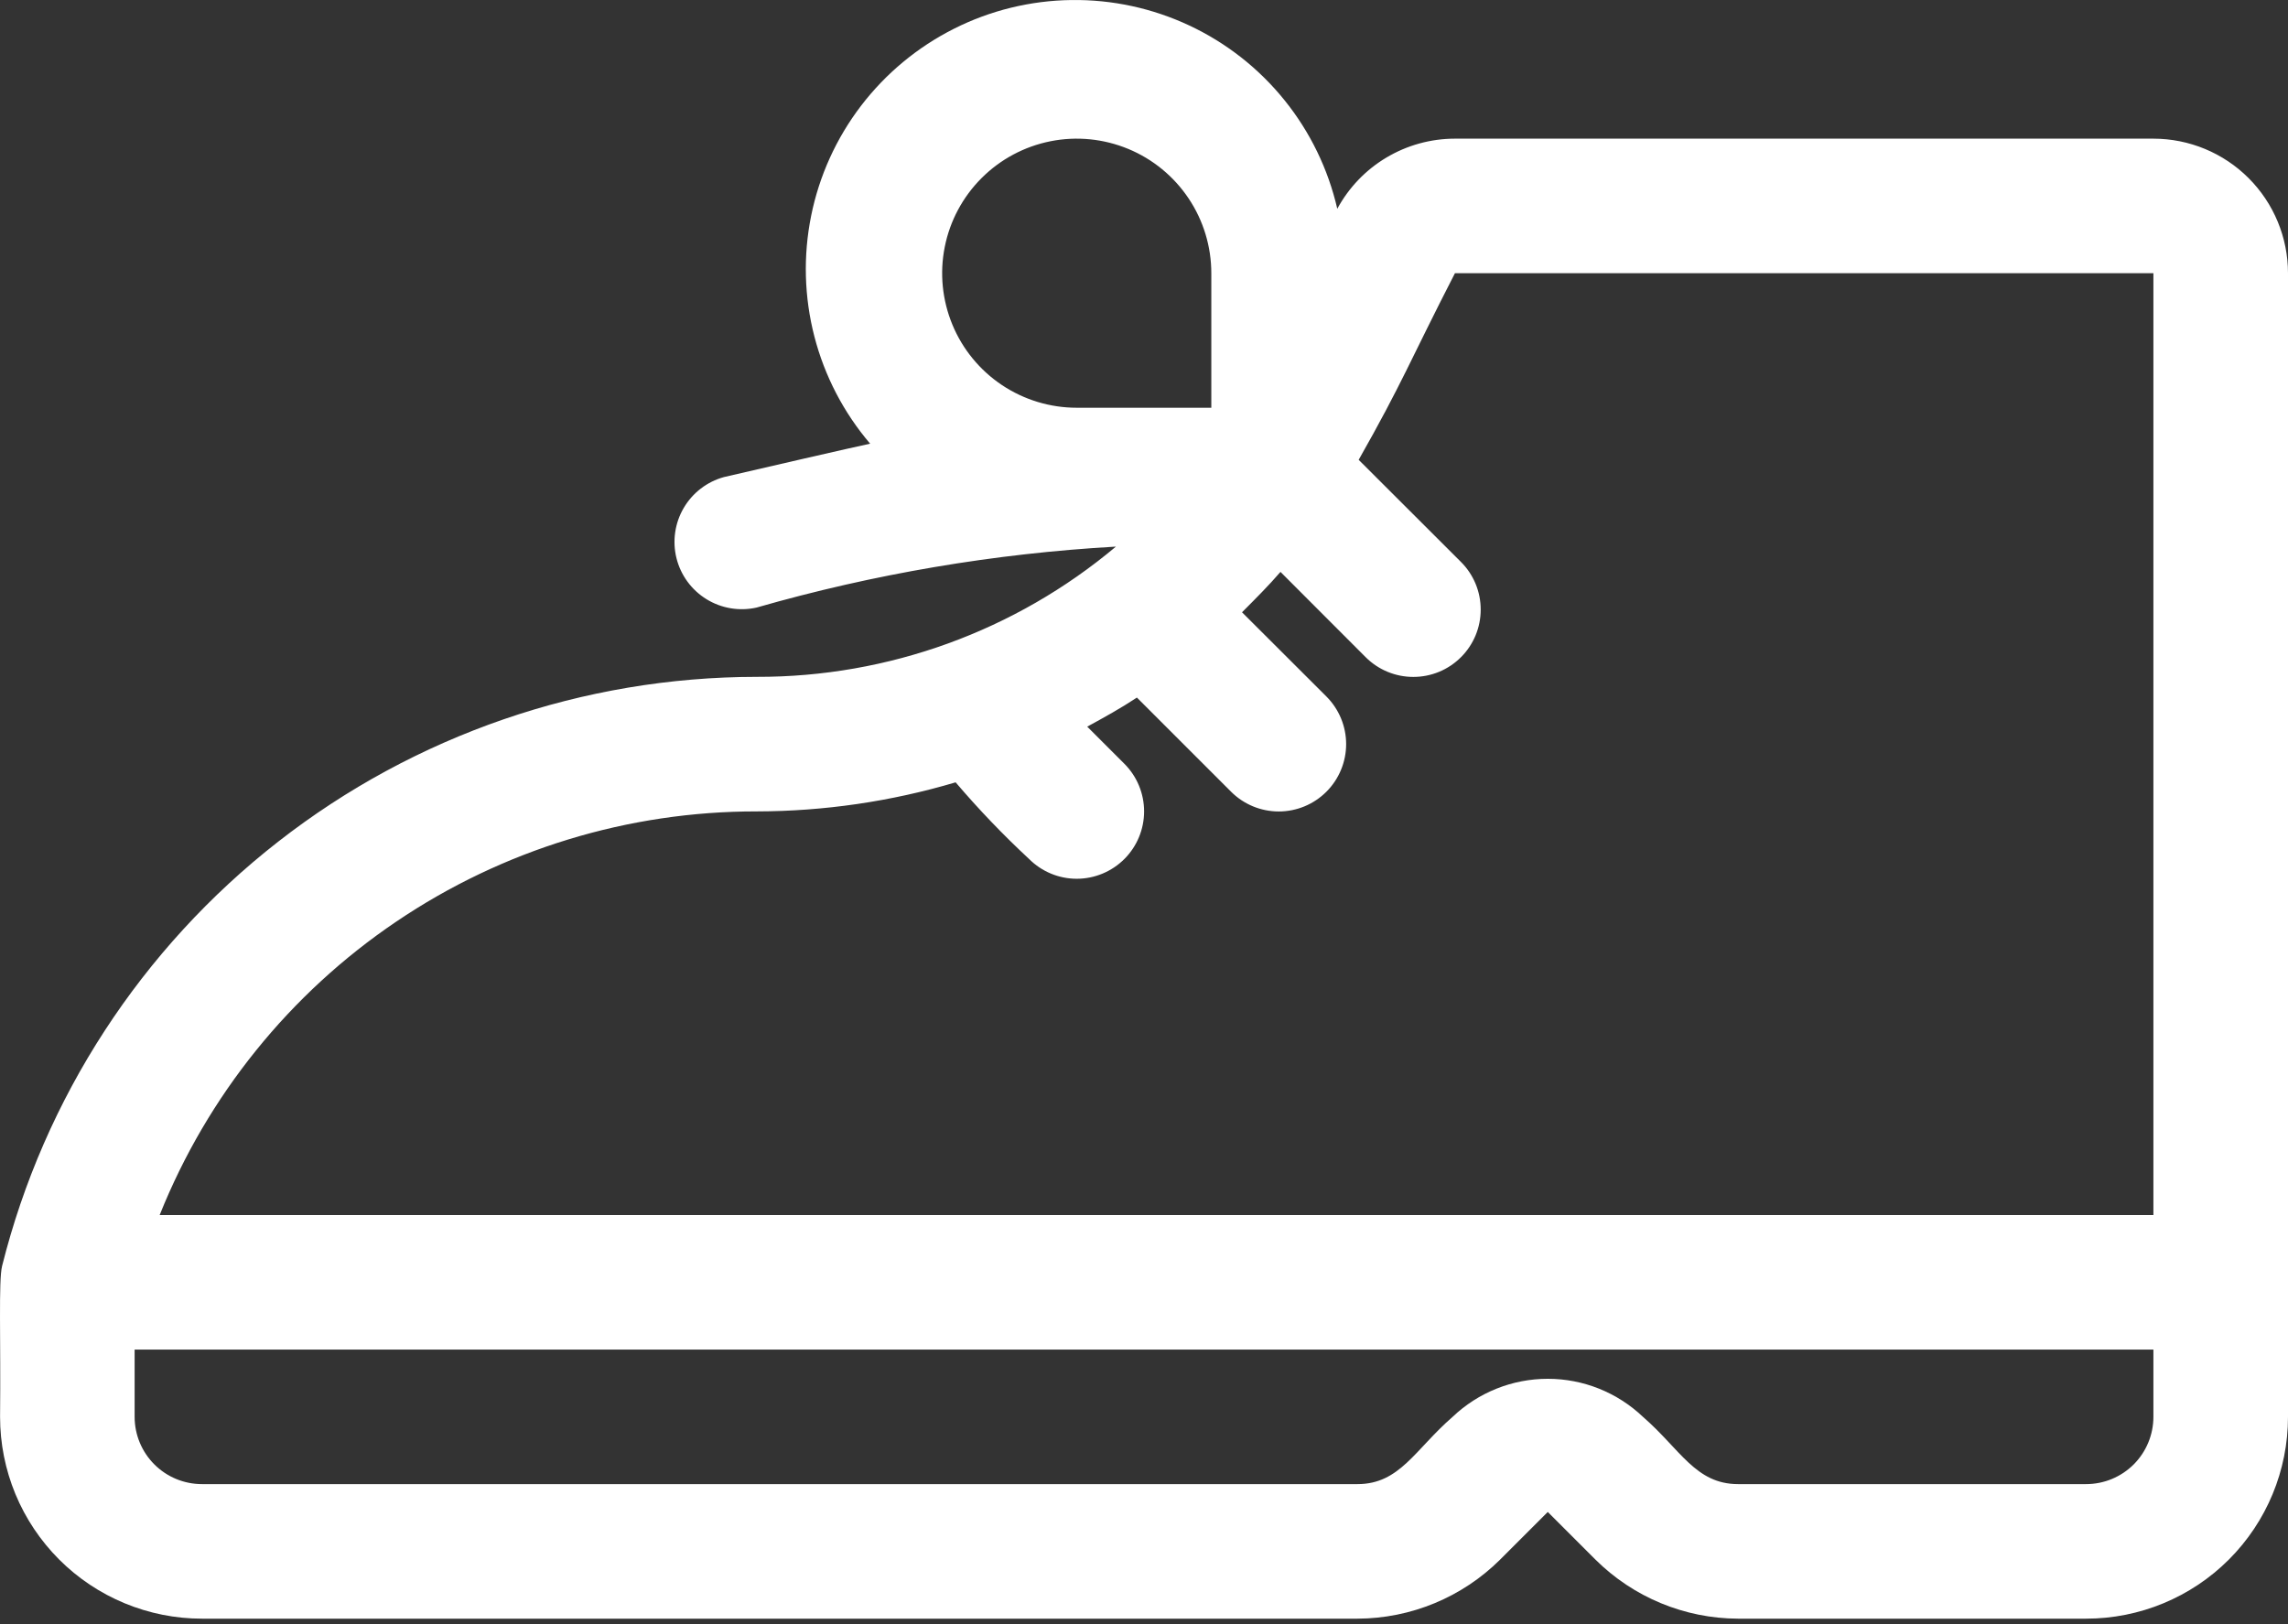 <svg width="69" height="49" viewBox="0 0 69 49" fill="none" xmlns="http://www.w3.org/2000/svg">
<rect x="0" y="0" width="69" height="49" fill="#333333" stroke="none"/>
<path d="M64.941 4.183H43.872C43.146 4.184 42.434 4.381 41.81 4.753C41.186 5.125 40.675 5.659 40.329 6.298C40.053 5.099 39.509 3.978 38.736 3.021C37.964 2.063 36.984 1.294 35.871 0.771C34.757 0.248 33.54 -0.016 32.31 0.001C31.08 0.017 29.869 0.313 28.771 0.866C27.672 1.419 26.713 2.214 25.966 3.192C25.22 4.169 24.705 5.304 24.462 6.51C24.218 7.716 24.252 8.961 24.56 10.152C24.868 11.343 25.443 12.448 26.241 13.384C25.754 13.486 22.933 14.135 21.834 14.391C21.322 14.531 20.886 14.866 20.619 15.323C20.351 15.78 20.273 16.325 20.401 16.839C20.529 17.353 20.854 17.797 21.305 18.075C21.756 18.353 22.299 18.444 22.816 18.328C26.348 17.314 29.983 16.697 33.653 16.489C30.62 19.036 26.784 20.428 22.824 20.418C17.592 20.421 12.511 22.172 8.388 25.391C4.264 28.611 1.334 33.116 0.063 38.191C-0.047 38.633 0.026 40.411 0.002 42.741C0.002 43.54 0.159 44.332 0.465 45.071C0.771 45.809 1.22 46.48 1.785 47.046C2.35 47.611 3.021 48.059 3.76 48.365C4.499 48.671 5.29 48.829 6.09 48.829H40.938C42.55 48.824 44.096 48.184 45.24 47.047L46.677 45.61L48.114 47.047C49.258 48.184 50.803 48.824 52.416 48.829H62.912C64.526 48.829 66.075 48.188 67.217 47.046C68.359 45.904 69 44.355 69 42.741V8.242C69 7.165 68.572 6.133 67.811 5.372C67.05 4.611 66.018 4.183 64.941 4.183ZM32.471 12.3C31.669 12.3 30.884 12.062 30.216 11.616C29.549 11.17 29.029 10.537 28.722 9.795C28.415 9.053 28.334 8.237 28.491 7.45C28.647 6.663 29.034 5.939 29.602 5.372C30.169 4.804 30.892 4.418 31.68 4.261C32.467 4.104 33.283 4.185 34.025 4.492C34.766 4.799 35.4 5.319 35.846 5.987C36.292 6.654 36.53 7.439 36.53 8.242V12.3H32.471ZM22.824 24.477C24.854 24.473 26.873 24.178 28.819 23.6C29.512 24.413 30.252 25.186 31.035 25.913C31.416 26.294 31.933 26.509 32.471 26.509C33.01 26.509 33.527 26.294 33.908 25.913C34.289 25.532 34.503 25.015 34.503 24.477C34.503 23.938 34.289 23.421 33.908 23.04L32.788 21.92C33.295 21.644 33.803 21.363 34.286 21.043L37.127 23.884C37.508 24.265 38.025 24.479 38.564 24.479C39.102 24.479 39.619 24.265 40 23.884C40.381 23.503 40.596 22.986 40.596 22.447C40.596 21.908 40.381 21.392 40 21.01L37.456 18.47C37.861 18.064 38.267 17.658 38.616 17.252L41.185 19.825C41.374 20.014 41.598 20.164 41.845 20.266C42.091 20.368 42.355 20.42 42.622 20.42C42.889 20.42 43.153 20.368 43.4 20.266C43.646 20.164 43.87 20.014 44.059 19.825C44.248 19.637 44.397 19.413 44.5 19.166C44.602 18.919 44.654 18.655 44.654 18.389C44.654 18.122 44.602 17.857 44.5 17.611C44.397 17.364 44.248 17.14 44.059 16.952L40.974 13.871C42.302 11.529 42.505 10.916 43.877 8.242H64.941V36.653H4.815C6.255 33.055 8.74 29.971 11.951 27.801C15.161 25.63 18.949 24.472 22.824 24.477ZM62.912 44.77H52.416C51.133 44.77 50.675 43.719 49.547 42.741C48.773 42.004 47.745 41.593 46.677 41.593C45.608 41.593 44.581 42.004 43.807 42.741C42.675 43.723 42.216 44.77 40.938 44.77H6.09C5.552 44.77 5.035 44.556 4.655 44.176C4.274 43.795 4.06 43.279 4.06 42.741V40.711H64.941V42.741C64.941 43.279 64.727 43.795 64.347 44.176C63.966 44.556 63.45 44.77 62.912 44.77Z" fill="white"/>
</svg>
